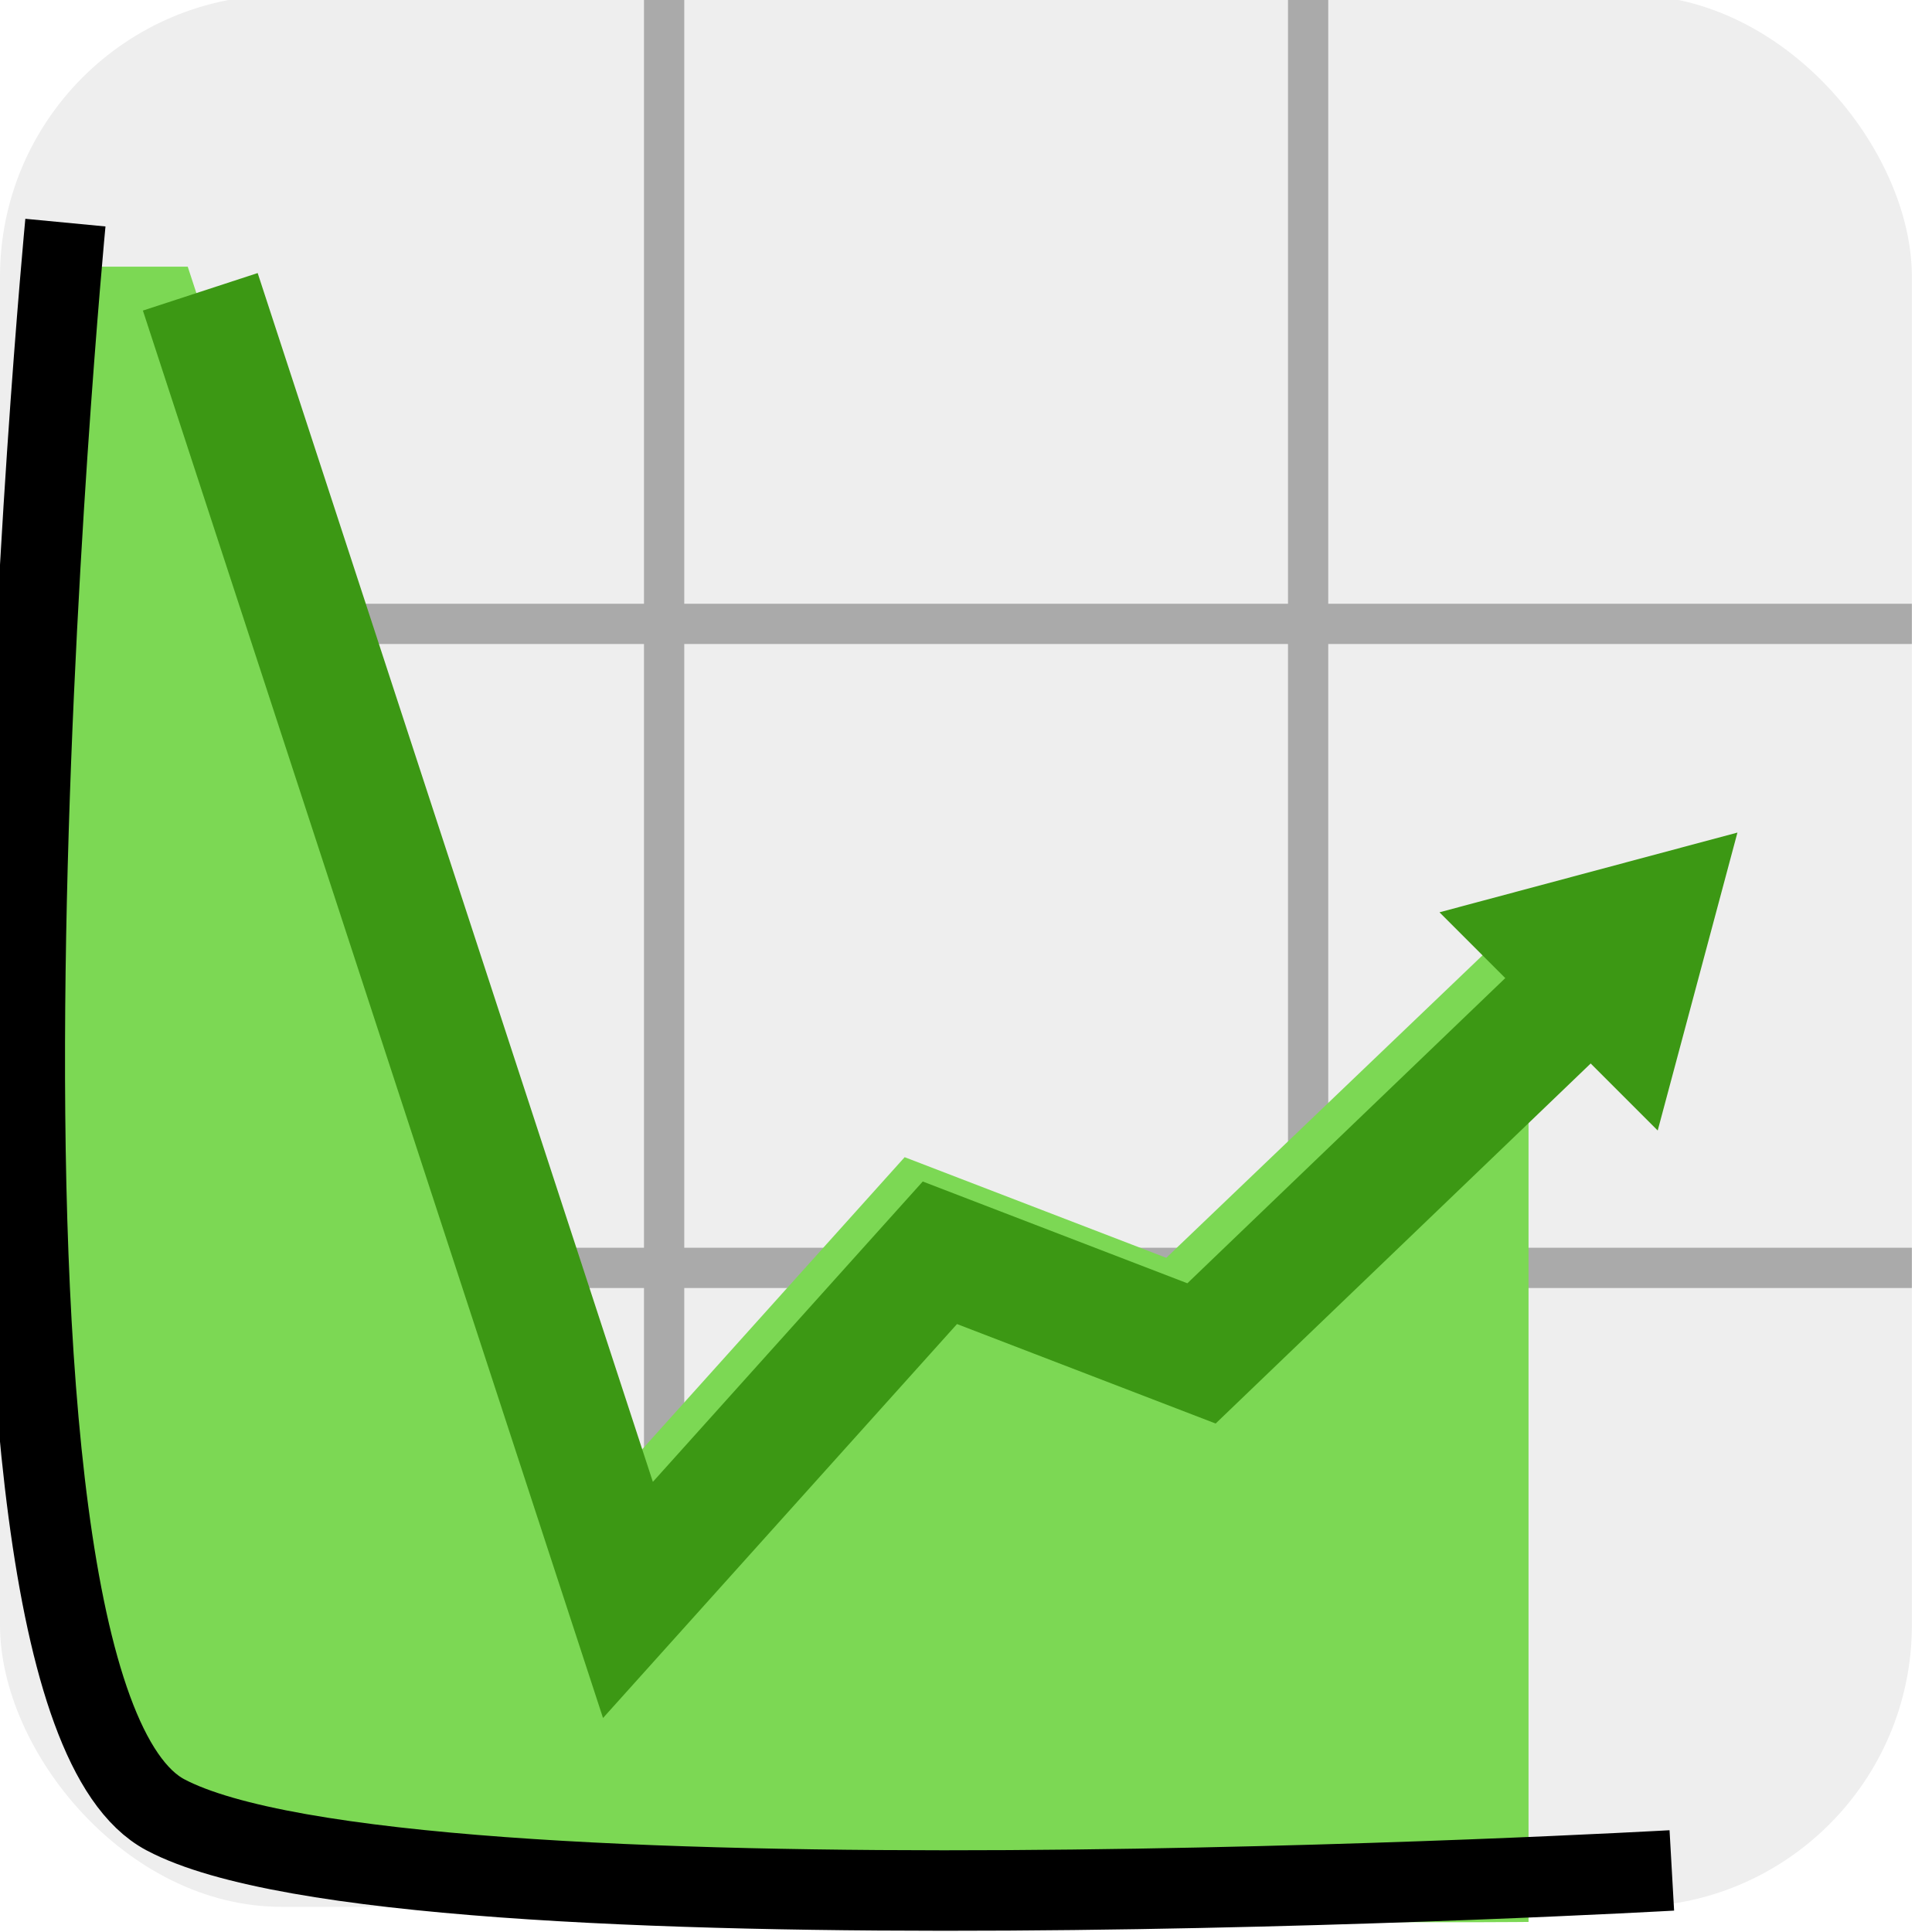 <?xml version="1.0" encoding="UTF-8" standalone="no"?>
<!-- Created with Inkscape (http://www.inkscape.org/) -->

<svg
   xmlns:dc="http://purl.org/dc/elements/1.1/"
   xmlns:cc="http://creativecommons.org/ns#"
   xmlns:rdf="http://www.w3.org/1999/02/22-rdf-syntax-ns#"
   xmlns:svg="http://www.w3.org/2000/svg"
   xmlns="http://www.w3.org/2000/svg"
   xmlns:sodipodi="http://sodipodi.sourceforge.net/DTD/sodipodi-0.dtd"
   xmlns:inkscape="http://www.inkscape.org/namespaces/inkscape"
   width="48"
   height="48"
   id="svg2"
   version="1.1"
   inkscape:version="0.47 r22583"
   sodipodi:docname="stocktracker.svg"
   inkscape:export-filename="/home/bastian/Dropbox/stocktracker/data/images/48x48/stocktracker_48x48.png"
   inkscape:export-xdpi="89.766197"
   inkscape:export-ydpi="89.766197">
  <defs
     id="defs4">
    <marker
       inkscape:stockid="Arrow1Lend"
       orient="auto"
       refY="0.0"
       refX="0.0"
       id="Arrow1Lend"
       style="overflow:visible;">
      <path
         id="path3610"
         d="M 0.0,0.0 L 5.0,-5.0 L -12.5,0.0 L 5.0,5.0 L 0.0,0.0 z "
         style="fill-rule:evenodd;stroke:#000000;stroke-width:1.0pt;marker-start:none;"
         transform="scale(0.8) rotate(180) translate(12.5,0)" />
    </marker>
    <inkscape:perspective
       sodipodi:type="inkscape:persp3d"
       inkscape:vp_x="0 : 526.18109 : 1"
       inkscape:vp_y="0 : 1000 : 0"
       inkscape:vp_z="744.09448 : 526.18109 : 1"
       inkscape:persp3d-origin="372.04724 : 350.78739 : 1"
       id="perspective10" />
    <filter
       id="filter2965"
       inkscape:label="Drop shadow"
       width="1.5"
       height="1.5"
       x="-.25"
       y="-.25">
      <feGaussianBlur
         id="feGaussianBlur2967"
         in="SourceAlpha"
         stdDeviation="2"
         result="blur" />
      <feColorMatrix
         id="feColorMatrix2969"
         result="bluralpha"
         type="matrix"
         values="1 0 0 0 0 0 1 0 0 0 0 0 1 0 0 0 0 0 0.5 0 " />
      <feOffset
         id="feOffset2971"
         in="bluralpha"
         dx="2"
         dy="2"
         result="offsetBlur" />
      <feMerge
         id="feMerge2973">
        <feMergeNode
           id="feMergeNode2975"
           in="offsetBlur" />
        <feMergeNode
           id="feMergeNode2977"
           in="SourceGraphic" />
      </feMerge>
    </filter>
  </defs>
  <sodipodi:namedview
     id="base"
     pagecolor="#ffffff"
     bordercolor="#666666"
     borderopacity="1.0"
     inkscape:pageopacity="0.0"
     inkscape:pageshadow="2"
     inkscape:zoom="1"
     inkscape:cx="8.2242294"
     inkscape:cy="25.825273"
     inkscape:document-units="px"
     inkscape:current-layer="layer1"
     showgrid="false"
     inkscape:window-width="1280"
     inkscape:window-height="1000"
     inkscape:window-x="0"
     inkscape:window-y="24"
     inkscape:window-maximized="1" />
  <g
     inkscape:label="Layer 1"
     inkscape:groupmode="layer"
     id="layer1"
     transform="translate(0,-1004.362)">
    <rect
       style="fill:#eeeeee;fill-opacity:1;stroke:none"
       id="rect3592"
       width="47.5"
       height="47.5"
       x="0"
       y="1004.237"
       rx="7"
       ry="7" />
    <path
       style="fill:none;stroke:#aaaaaa;stroke-width:1px;stroke-linecap:butt;stroke-linejoin:miter;stroke-opacity:1"
       d="m 16.5,1004.316 0,47.531"
       id="path3594" />
    <path
       id="path3596"
       d="m 32.5,1004.254 0,47.592"
       style="fill:none;stroke:#aaaaaa;stroke-width:1px;stroke-linecap:butt;stroke-linejoin:miter;stroke-opacity:1" />
    <path
       style="fill:none;stroke:#aaaaaa;stroke-width:1px;stroke-linecap:butt;stroke-linejoin:miter;stroke-opacity:1"
       d="m 47.5,1035.862 -47,0"
       id="path3598" />
    <path
       id="path3600"
       d="m 47.5,1019.862 -47,0"
       style="fill:none;stroke:#aaaaaa;stroke-width:1px;stroke-linecap:butt;stroke-linejoin:miter;stroke-opacity:1" />
    <path
       id="path2830"
       d="m 0.976,1010.987 c 0,0 -3.309,34.257 1.856,37.855 5.165,3.598 35.144,3.27 35.144,3.27 l 0,-24.562 -0.375,-0.188 -8.625,8.25 -6.5,-2.5 -7.75,8.625 -10.062,-30.75 -3.688,0 z"
       style="fill:#7cd854;fill-opacity:1;stroke:none"
       sodipodi:nodetypes="czcccccccc" />
    <g
       id="g2947"
       style="filter:url(#filter2965)">
      <path
         style="fill:none;stroke:#3c9814;stroke-width:3;stroke-linecap:butt;stroke-linejoin:miter;stroke-miterlimit:4;stroke-opacity:1;stroke-dasharray:none;marker-end:none"
         d="m 2.976,1009.612 10.625,32.5 7.75,-8.625 6.5,2.5 9.375,-9"
         id="path4269"
         sodipodi:nodetypes="ccccc" />
      <path
         transform="translate(-6.024,999.675)"
         d="m 45.07,25.492 -0.319,1.192 -0.319,1.192 -0.873,-0.873 -0.873,-0.873 1.192,-0.319 1.192,-0.319 z"
         inkscape:randomized="0"
         inkscape:rounded="0"
         inkscape:flatsided="false"
         sodipodi:arg2="0.26179939"
         sodipodi:arg1="-0.78539816"
         sodipodi:r2="0.71260965"
         sodipodi:r1="1.4252193"
         sodipodi:cy="26.5"
         sodipodi:cx="44.0625"
         sodipodi:sides="3"
         id="path4236"
         style="fill:#eeeeee;fill-opacity:1;stroke:#3c9814;stroke-width:3;stroke-miterlimit:4;stroke-opacity:1;stroke-dasharray:none;stroke-dashoffset:0"
         sodipodi:type="star" />
    </g>
    <path
       style="fill:none;stroke:#000000;stroke-width:2;stroke-linecap:butt;stroke-linejoin:miter;stroke-miterlimit:4;stroke-opacity:1;stroke-dasharray:none"
       d="m 1.625,1009.893 c 0,0 -3.482,36.396 2.486,39.558 5.968,3.162 37.425,1.381 37.425,1.381"
       id="path3590"
       sodipodi:nodetypes="czc" />
  </g>
</svg>

